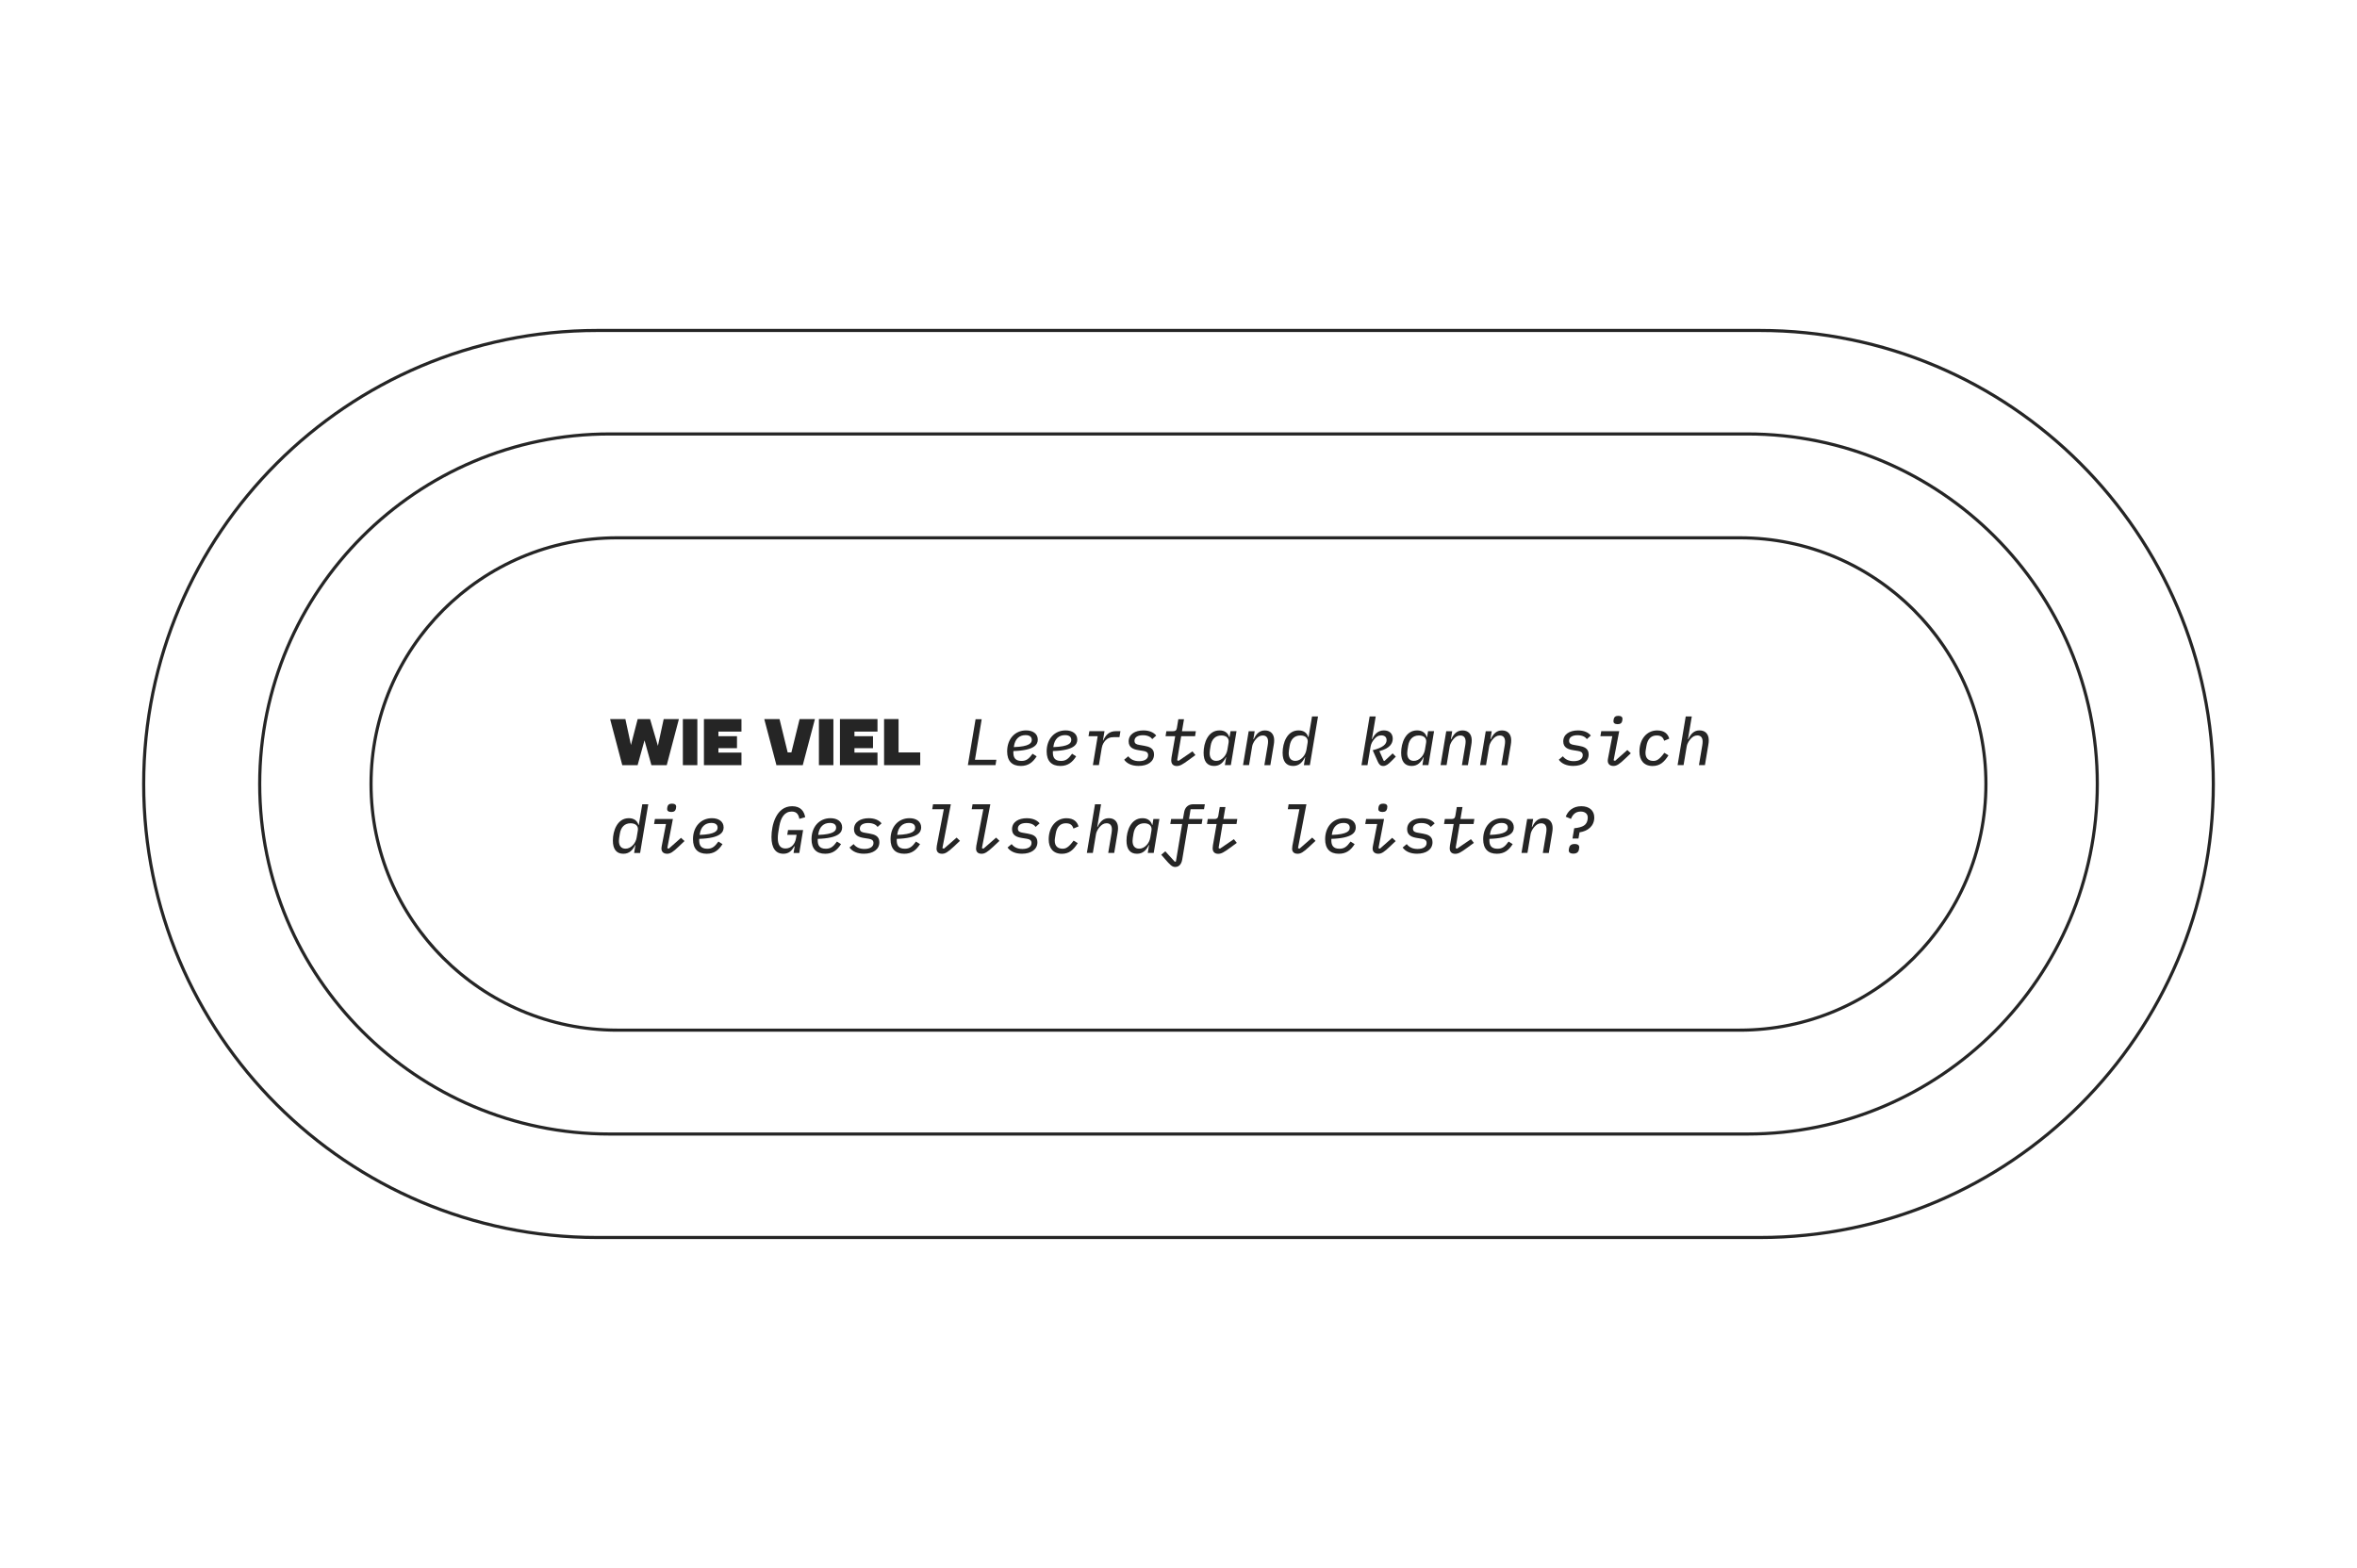 <svg xmlns="http://www.w3.org/2000/svg" id="Ebene_1" viewBox="0 0 751.67 500"><defs><style>.cls-1{fill:none}.cls-2{fill:#252525}.cls-3{isolation:isolate}</style></defs><g id="Wie_viel_Leerstand_kann_sich_die_Gesellschaft_leisten_" class="cls-3"><g class="cls-3"><path d="m216.51,229.3l-3.88,14.7h-4.89l-2.2-7.92-2.2,7.92h-4.89l-3.88-14.7h4.87l1.78,8.27,2.14-8.27h3.95l2.5,8.54,1.85-8.54h4.87Z" class="cls-2"/><path d="m217.77,229.3h4.62v14.7h-4.62v-14.7Z" class="cls-2"/><path d="m229.11,233.29v1.47h5.92v3.82h-5.92v1.41h7.35v4.01h-11.97v-14.7h11.97v3.99h-7.35Z" class="cls-2"/><path d="m259.89,229.3l-3.88,14.7h-8.44v-.17l-3.84-14.53h4.87l2.6,10.64h1.18l2.62-10.64h4.89Z" class="cls-2"/><path d="m261.16,229.3h4.62v14.7h-4.62v-14.7Z" class="cls-2"/><path d="m272.49,233.29v1.47h5.92v3.82h-5.92v1.41h7.35v4.01h-11.97v-14.7h11.97v3.99h-7.35Z" class="cls-2"/><path d="m293.47,239.95v4.05h-11.53v-14.7h4.62v10.64h6.91Z" class="cls-2"/></g><g class="cls-3"><path d="m308.66,244l2.46-14.66h1.95l-2.14,12.93h6.82l-.27,1.72h-8.82Z" class="cls-2"/><path d="m321.19,239.61c0-3.95,2.48-6.7,6.05-6.7,2.12,0,3.72,1.03,3.72,2.94,0,1.55-1.01,3.44-7.77,3.65-.02.19-.02.4-.02.46,0,1.43.46,2.69,2.58,2.69,1.49,0,2.35-.61,3.55-2.29l1.3.82c-1.22,1.93-2.67,3.07-5.04,3.07-2.81,0-4.37-1.57-4.37-4.64Zm2.16-1.6l-.02.23c5.02-.17,5.71-1.32,5.71-2.31,0-.84-.55-1.51-1.99-1.51-2.02,0-3.36,1.26-3.7,3.59Z" class="cls-2"/><path d="m333.79,239.61c0-3.95,2.48-6.7,6.05-6.7,2.12,0,3.72,1.03,3.72,2.94,0,1.55-1.01,3.44-7.77,3.65-.02.19-.02.4-.02.46,0,1.43.46,2.69,2.58,2.69,1.49,0,2.35-.61,3.55-2.29l1.3.82c-1.22,1.93-2.67,3.07-5.04,3.07-2.81,0-4.37-1.57-4.37-4.64Zm2.16-1.6l-.02.23c5.02-.17,5.71-1.32,5.71-2.31,0-.84-.55-1.51-1.99-1.51-2.02,0-3.36,1.26-3.7,3.59Z" class="cls-2"/><path d="m348.53,244l1.53-9.24h-2.92l.27-1.6h4.83l-.5,2.96h.1c.8-1.79,1.93-2.96,4.01-2.96h1.47l-.31,1.91h-1.89c-1.22,0-1.93.36-2.6,1.07-.31.34-.97,1.18-1.15,2.33l-.92,5.52h-1.91Z" class="cls-2"/><path d="m358.51,242.26l1.3-1.09c.8,1.01,1.89,1.55,3.46,1.55,1.78,0,2.88-.71,2.88-1.91,0-.92-.65-1.2-1.49-1.34l-1.55-.25c-1.6-.25-3.17-.8-3.17-2.79,0-2.33,2.1-3.51,4.7-3.51,1.89,0,3.3.63,4.09,1.64l-1.26,1.13c-.4-.57-1.3-1.24-3-1.24s-2.67.69-2.67,1.78c0,.97.73,1.18,1.57,1.32l1.55.27c1.45.27,3.11.69,3.11,2.75,0,2.29-1.97,3.67-4.93,3.67-2.1,0-3.7-.71-4.6-1.99Z" class="cls-2"/><path d="m373.52,242.49c0-.23.04-.63.08-.92l1.18-6.8h-3.07l.25-1.6h2.12c.76,0,1.11-.27,1.24-1.03l.46-2.79h1.81l-.65,3.82h4.43l-.25,1.6h-4.43l-1.28,7.64.42.23,4.45-3.04.95,1.18-2.16,1.58c-1.91,1.41-2.79,1.91-3.78,1.91-1.13,0-1.76-.65-1.76-1.76Z" class="cls-2"/><path d="m390.62,244l.42-2.56h-.06c-.84,1.68-1.91,2.81-3.8,2.81-2.21,0-3.34-1.47-3.34-4.2,0-3.17,1.43-7.14,5.08-7.14,1.62,0,2.67.76,3.11,2.16h.08l.32-1.91h1.91l-1.81,10.83h-1.91Zm-.34-2.54c.52-.57.99-1.41,1.15-2.39l.38-2.27c.23-1.43-.76-2.27-2.31-2.27-1.97,0-3.09,1.3-3.42,3.25l-.23,1.45c-.06.36-.08.67-.08.94,0,1.51.69,2.46,2.12,2.46.88,0,1.68-.4,2.39-1.18Z" class="cls-2"/><path d="m396.41,244l1.81-10.83h1.91l-.42,2.56h.11c.8-1.72,1.85-2.81,3.59-2.81,1.87,0,2.94,1.22,2.94,3.13,0,.46-.04.96-.15,1.55l-1.07,6.4h-1.91l1.07-6.36c.08-.48.11-.88.11-1.18,0-1.16-.53-1.93-1.7-1.93-.9,0-1.55.46-2.16,1.15-.27.31-1.03,1.22-1.22,2.39l-.99,5.92h-1.91Z" class="cls-2"/><path d="m416.24,241.44h-.06c-.84,1.68-1.91,2.81-3.8,2.81-2.2,0-3.34-1.47-3.34-4.2,0-3.17,1.43-7.14,5.08-7.14,1.62,0,2.67.76,3.11,2.16h.08l1.11-6.61h1.91l-2.6,15.54h-1.91l.42-2.56Zm-.76.02c.53-.57.99-1.41,1.16-2.39l.38-2.27c.23-1.43-.76-2.27-2.31-2.27-1.97,0-3.09,1.3-3.42,3.25l-.23,1.45c-.06.36-.08.67-.08.94,0,1.51.69,2.46,2.12,2.46.88,0,1.68-.4,2.39-1.18Z" class="cls-2"/><path d="m436.82,228.46h1.91l-1.22,7.26h.1c.76-1.64,1.91-2.81,3.72-2.81s2.83,1.07,2.83,2.65c0,1.43-.84,3.09-4.26,3.95l1.36,3.07.29.06,2.58-2.39,1.01,1.03-1.41,1.43c-1.07,1.07-1.74,1.55-2.6,1.55s-1.34-.44-1.78-1.47l-1.58-3.55c3.32-.84,4.43-1.95,4.43-3.23,0-.94-.61-1.51-1.7-1.51-.97,0-1.62.46-2.23,1.2-.59.69-1.03,1.47-1.18,2.39l-.99,5.92h-1.91l2.6-15.54Z" class="cls-2"/><path d="m453.62,244l.42-2.56h-.06c-.84,1.68-1.91,2.81-3.8,2.81-2.21,0-3.34-1.47-3.34-4.2,0-3.17,1.43-7.14,5.08-7.14,1.62,0,2.67.76,3.11,2.16h.08l.32-1.91h1.91l-1.81,10.83h-1.91Zm-.34-2.54c.52-.57.99-1.41,1.15-2.39l.38-2.27c.23-1.43-.76-2.27-2.31-2.27-1.97,0-3.09,1.3-3.42,3.25l-.23,1.45c-.06.36-.08.67-.08.94,0,1.51.69,2.46,2.12,2.46.88,0,1.68-.4,2.39-1.18Z" class="cls-2"/><path d="m459.41,244l1.81-10.83h1.91l-.42,2.56h.11c.8-1.72,1.85-2.81,3.59-2.81,1.87,0,2.94,1.22,2.94,3.13,0,.46-.04.96-.15,1.55l-1.07,6.4h-1.91l1.07-6.36c.08-.48.11-.88.11-1.18,0-1.16-.53-1.93-1.7-1.93-.9,0-1.55.46-2.16,1.15-.27.31-1.03,1.22-1.22,2.39l-.99,5.92h-1.91Z" class="cls-2"/><path d="m472.01,244l1.81-10.83h1.91l-.42,2.56h.1c.8-1.72,1.85-2.81,3.59-2.81,1.87,0,2.94,1.22,2.94,3.13,0,.46-.04.96-.15,1.55l-1.07,6.4h-1.91l1.07-6.36c.08-.48.1-.88.1-1.18,0-1.16-.52-1.93-1.7-1.93-.9,0-1.55.46-2.16,1.15-.27.31-1.03,1.22-1.22,2.39l-.99,5.92h-1.91Z" class="cls-2"/><path d="m497.11,242.26l1.3-1.09c.8,1.01,1.89,1.55,3.46,1.55,1.79,0,2.88-.71,2.88-1.91,0-.92-.65-1.2-1.49-1.34l-1.55-.25c-1.6-.25-3.17-.8-3.17-2.79,0-2.33,2.1-3.51,4.7-3.51,1.89,0,3.3.63,4.09,1.64l-1.26,1.13c-.4-.57-1.3-1.24-3-1.24s-2.67.69-2.67,1.78c0,.97.74,1.18,1.58,1.32l1.55.27c1.45.27,3.11.69,3.11,2.75,0,2.29-1.97,3.67-4.93,3.67-2.1,0-3.7-.71-4.6-1.99Z" class="cls-2"/><path d="m512.73,242.59c0-.29.06-.63.13-.99l1.32-6.84h-3.8l.27-1.6h5.73l-1.78,9.28.46.19,3.91-3.46,1.11,1.03-1.78,1.7c-1.87,1.79-2.71,2.35-3.76,2.35-1.18,0-1.81-.67-1.81-1.66Zm1.81-12.58c0-.17.02-.38.08-.67.15-.69.57-1.07,1.49-1.07s1.32.42,1.32.92c0,.17-.02.38-.08.67-.15.69-.57,1.07-1.49,1.07s-1.32-.42-1.32-.92Z" class="cls-2"/><path d="m522.83,239.68c0-4.05,2.41-6.76,5.65-6.76,2.33,0,3.46,1.15,3.86,2.62l-1.62.67c-.4-1.24-1.11-1.68-2.44-1.68-1.72,0-2.86,1.15-3.21,3.28l-.21,1.26c-.08.46-.1.73-.1,1.01,0,1.72.97,2.56,2.5,2.56.95,0,1.83-.29,3.51-2.58l1.32.8c-1.39,2.2-2.75,3.4-5.08,3.4-2.75,0-4.18-1.83-4.18-4.58Z" class="cls-2"/><path d="m537.62,228.46h1.91l-1.22,7.26h.1c.8-1.72,1.85-2.81,3.59-2.81,1.87,0,2.94,1.22,2.94,3.13,0,.46-.04.96-.15,1.55l-1.07,6.4h-1.91l1.07-6.36c.08-.48.1-.88.1-1.18,0-1.16-.52-1.93-1.7-1.93-.9,0-1.55.46-2.16,1.15-.29.34-1.03,1.22-1.22,2.39l-.99,5.92h-1.91l2.6-15.54Z" class="cls-2"/></g><g class="cls-3"><path d="m202.65,269.44h-.06c-.84,1.68-1.91,2.81-3.8,2.81-2.2,0-3.34-1.47-3.34-4.2,0-3.17,1.43-7.14,5.08-7.14,1.62,0,2.67.76,3.11,2.16h.08l1.11-6.61h1.91l-2.6,15.54h-1.91l.42-2.56Zm-.76.02c.52-.57.99-1.41,1.15-2.39l.38-2.27c.23-1.43-.76-2.27-2.31-2.27-1.97,0-3.09,1.3-3.42,3.25l-.23,1.45c-.06.36-.08.67-.08.94,0,1.51.69,2.46,2.12,2.46.88,0,1.68-.4,2.39-1.18Z" class="cls-2"/><path d="m210.94,270.59c0-.29.06-.63.13-.99l1.32-6.84h-3.8l.27-1.6h5.73l-1.78,9.28.46.19,3.91-3.46,1.11,1.03-1.78,1.7c-1.87,1.79-2.71,2.35-3.76,2.35-1.18,0-1.81-.67-1.81-1.66Zm1.81-12.58c0-.17.02-.38.08-.67.15-.69.57-1.07,1.49-1.07s1.32.42,1.32.92c0,.17-.02.38-.08.67-.15.69-.57,1.07-1.49,1.07s-1.32-.42-1.32-.92Z" class="cls-2"/><path d="m221,267.61c0-3.95,2.48-6.7,6.05-6.7,2.12,0,3.72,1.03,3.72,2.94,0,1.55-1.01,3.44-7.77,3.65-.02.19-.02.4-.02.46,0,1.43.46,2.69,2.58,2.69,1.49,0,2.35-.61,3.55-2.29l1.3.82c-1.22,1.93-2.67,3.07-5.04,3.07-2.81,0-4.37-1.57-4.37-4.64Zm2.16-1.6l-.02.23c5.02-.17,5.71-1.32,5.71-2.31,0-.84-.55-1.51-1.99-1.51-2.02,0-3.36,1.26-3.7,3.59Z" class="cls-2"/><path d="m253.45,269.86h-.13c-.76,1.3-1.62,2.39-3.49,2.39-2.46,0-3.8-1.83-3.8-5.31,0-3.8,1.47-9.85,6.61-9.85,2.77,0,3.84,1.72,4.14,3.51l-1.85.52c-.25-1.26-.76-2.33-2.44-2.33-2.25,0-3.49,1.87-3.97,4.72l-.34,2.04c-.1.61-.13,1.32-.13,1.72,0,2.02.69,3.3,2.44,3.3,1.89,0,3.07-1.49,3.36-3.25l.19-1.11h-2.98l.25-1.53h4.81l-1.22,7.33h-1.83l.36-2.14Z" class="cls-2"/><path d="m258.8,267.61c0-3.95,2.48-6.7,6.05-6.7,2.12,0,3.72,1.03,3.72,2.94,0,1.55-1.01,3.44-7.77,3.65-.02.19-.02.4-.02.46,0,1.43.46,2.69,2.58,2.69,1.49,0,2.35-.61,3.55-2.29l1.3.82c-1.22,1.93-2.67,3.07-5.04,3.07-2.81,0-4.37-1.57-4.37-4.64Zm2.16-1.6l-.02.23c5.02-.17,5.71-1.32,5.71-2.31,0-.84-.55-1.51-1.99-1.51-2.02,0-3.36,1.26-3.7,3.59Z" class="cls-2"/><path d="m270.92,270.26l1.3-1.09c.8,1.01,1.89,1.55,3.46,1.55,1.78,0,2.88-.71,2.88-1.91,0-.92-.65-1.2-1.49-1.34l-1.55-.25c-1.6-.25-3.17-.8-3.17-2.79,0-2.33,2.1-3.51,4.7-3.51,1.89,0,3.3.63,4.09,1.64l-1.26,1.13c-.4-.57-1.3-1.24-3-1.24s-2.67.69-2.67,1.78c0,.97.73,1.18,1.57,1.32l1.55.27c1.45.27,3.11.69,3.11,2.75,0,2.29-1.97,3.67-4.93,3.67-2.1,0-3.7-.71-4.6-1.99Z" class="cls-2"/><path d="m284,267.61c0-3.95,2.48-6.7,6.05-6.7,2.12,0,3.72,1.03,3.72,2.94,0,1.55-1.01,3.44-7.77,3.65-.02.19-.02.4-.02.46,0,1.43.46,2.69,2.58,2.69,1.49,0,2.35-.61,3.55-2.29l1.3.82c-1.22,1.93-2.67,3.07-5.04,3.07-2.81,0-4.37-1.57-4.37-4.64Zm2.16-1.6l-.02.23c5.02-.17,5.71-1.32,5.71-2.31,0-.84-.55-1.51-1.99-1.51-2.02,0-3.36,1.26-3.7,3.59Z" class="cls-2"/><path d="m298.68,270.57c0-.25.02-.55.08-.88l2.23-11.63h-3.7l.27-1.6h5.67l-2.69,14,.48.17,4.05-3.53,1.07,1.03-1.99,1.87c-1.93,1.8-2.75,2.25-3.72,2.25-1.24,0-1.76-.69-1.76-1.68Z" class="cls-2"/><path d="m311.28,270.57c0-.25.02-.55.08-.88l2.23-11.63h-3.7l.27-1.6h5.67l-2.69,14,.48.17,4.05-3.53,1.07,1.03-1.99,1.87c-1.93,1.8-2.75,2.25-3.72,2.25-1.24,0-1.76-.69-1.76-1.68Z" class="cls-2"/><path d="m321.32,270.26l1.3-1.09c.8,1.01,1.89,1.55,3.46,1.55,1.78,0,2.88-.71,2.88-1.91,0-.92-.65-1.2-1.49-1.34l-1.55-.25c-1.6-.25-3.17-.8-3.17-2.79,0-2.33,2.1-3.51,4.7-3.51,1.89,0,3.3.63,4.09,1.64l-1.26,1.13c-.4-.57-1.3-1.24-3-1.24s-2.67.69-2.67,1.78c0,.97.73,1.18,1.57,1.32l1.55.27c1.45.27,3.11.69,3.11,2.75,0,2.29-1.97,3.67-4.93,3.67-2.1,0-3.7-.71-4.6-1.99Z" class="cls-2"/><path d="m334.44,267.68c0-4.05,2.41-6.76,5.65-6.76,2.33,0,3.46,1.15,3.86,2.62l-1.62.67c-.4-1.24-1.11-1.68-2.44-1.68-1.72,0-2.86,1.15-3.21,3.28l-.21,1.26c-.08.46-.1.73-.1,1.01,0,1.72.97,2.56,2.5,2.56.94,0,1.83-.29,3.51-2.58l1.32.8c-1.39,2.2-2.75,3.4-5.08,3.4-2.75,0-4.18-1.83-4.18-4.58Z" class="cls-2"/><path d="m349.23,256.46h1.91l-1.22,7.26h.1c.8-1.72,1.85-2.81,3.59-2.81,1.87,0,2.94,1.22,2.94,3.13,0,.46-.04.96-.15,1.55l-1.07,6.4h-1.91l1.07-6.36c.08-.48.1-.88.1-1.18,0-1.16-.52-1.93-1.7-1.93-.9,0-1.55.46-2.16,1.15-.29.34-1.03,1.22-1.22,2.39l-.99,5.92h-1.91l2.6-15.54Z" class="cls-2"/><path d="m366.03,272l.42-2.56h-.06c-.84,1.68-1.91,2.81-3.8,2.81-2.2,0-3.34-1.47-3.34-4.2,0-3.17,1.43-7.14,5.08-7.14,1.62,0,2.67.76,3.11,2.16h.08l.31-1.91h1.91l-1.81,10.83h-1.91Zm-.34-2.54c.52-.57.99-1.41,1.15-2.39l.38-2.27c.23-1.43-.76-2.27-2.31-2.27-1.97,0-3.09,1.3-3.42,3.25l-.23,1.45c-.06.36-.08.67-.08.94,0,1.51.69,2.46,2.12,2.46.88,0,1.68-.4,2.39-1.18Z" class="cls-2"/><path d="m371.53,273.93l-1.2-1.37,1.3-1.09,3.02,3.32.36-.08,1.99-11.95h-3.78l.27-1.6h3.76l.38-2.12c.23-1.51,1.22-2.58,2.94-2.58h3.67l-.27,1.6h-4.28l-.5,3.11h4.3l-.27,1.6h-4.3l-1.89,11.28c-.23,1.38-.92,2.41-2.27,2.41-1.01,0-1.66-.73-3.23-2.52Z" class="cls-2"/><path d="m386.73,270.49c0-.23.04-.63.08-.92l1.18-6.8h-3.07l.25-1.6h2.12c.76,0,1.11-.27,1.24-1.03l.46-2.79h1.81l-.65,3.82h4.43l-.25,1.6h-4.43l-1.28,7.64.42.23,4.45-3.04.94,1.18-2.16,1.58c-1.91,1.41-2.79,1.91-3.78,1.91-1.13,0-1.76-.65-1.76-1.76Z" class="cls-2"/><path d="m412.08,270.57c0-.25.02-.55.08-.88l2.23-11.63h-3.7l.27-1.6h5.67l-2.69,14,.48.17,4.05-3.53,1.07,1.03-2,1.87c-1.93,1.8-2.75,2.25-3.72,2.25-1.24,0-1.76-.69-1.76-1.68Z" class="cls-2"/><path d="m422.6,267.61c0-3.95,2.48-6.7,6.05-6.7,2.12,0,3.72,1.03,3.72,2.94,0,1.55-1.01,3.44-7.77,3.65-.02.19-.02.4-.02.46,0,1.43.46,2.69,2.58,2.69,1.49,0,2.35-.61,3.55-2.29l1.3.82c-1.22,1.93-2.67,3.07-5.04,3.07-2.81,0-4.37-1.57-4.37-4.64Zm2.16-1.6l-.02.23c5.02-.17,5.71-1.32,5.71-2.31,0-.84-.55-1.51-1.99-1.51-2.02,0-3.36,1.26-3.7,3.59Z" class="cls-2"/><path d="m437.74,270.59c0-.29.06-.63.13-.99l1.32-6.84h-3.8l.27-1.6h5.73l-1.78,9.28.46.19,3.91-3.46,1.11,1.03-1.78,1.7c-1.87,1.79-2.71,2.35-3.76,2.35-1.18,0-1.81-.67-1.81-1.66Zm1.81-12.58c0-.17.02-.38.08-.67.15-.69.57-1.07,1.49-1.07s1.32.42,1.32.92c0,.17-.02.38-.08.67-.15.69-.57,1.07-1.49,1.07s-1.32-.42-1.32-.92Z" class="cls-2"/><path d="m447.32,270.26l1.3-1.09c.8,1.01,1.89,1.55,3.46,1.55,1.78,0,2.88-.71,2.88-1.91,0-.92-.65-1.2-1.49-1.34l-1.55-.25c-1.6-.25-3.17-.8-3.17-2.79,0-2.33,2.1-3.51,4.7-3.51,1.89,0,3.3.63,4.09,1.64l-1.26,1.13c-.4-.57-1.3-1.24-3-1.24s-2.67.69-2.67,1.78c0,.97.73,1.18,1.57,1.32l1.55.27c1.45.27,3.11.69,3.11,2.75,0,2.29-1.97,3.67-4.93,3.67-2.1,0-3.7-.71-4.6-1.99Z" class="cls-2"/><path d="m462.33,270.49c0-.23.04-.63.08-.92l1.18-6.8h-3.07l.25-1.6h2.12c.76,0,1.11-.27,1.24-1.03l.46-2.79h1.81l-.65,3.82h4.43l-.25,1.6h-4.43l-1.28,7.64.42.23,4.45-3.04.94,1.18-2.16,1.58c-1.91,1.41-2.79,1.91-3.78,1.91-1.13,0-1.76-.65-1.76-1.76Z" class="cls-2"/><path d="m473,267.61c0-3.95,2.48-6.7,6.05-6.7,2.12,0,3.72,1.03,3.72,2.94,0,1.55-1.01,3.44-7.77,3.65-.02.19-.02.4-.02.46,0,1.43.46,2.69,2.58,2.69,1.49,0,2.35-.61,3.55-2.29l1.3.82c-1.22,1.93-2.67,3.07-5.04,3.07-2.81,0-4.37-1.57-4.37-4.64Zm2.16-1.6l-.02.23c5.02-.17,5.71-1.32,5.71-2.31,0-.84-.55-1.51-1.99-1.51-2.02,0-3.36,1.26-3.7,3.59Z" class="cls-2"/><path d="m485.22,272l1.81-10.83h1.91l-.42,2.56h.1c.8-1.72,1.85-2.81,3.59-2.81,1.87,0,2.94,1.22,2.94,3.13,0,.46-.04.96-.15,1.55l-1.07,6.4h-1.91l1.07-6.36c.08-.48.1-.88.1-1.18,0-1.16-.52-1.93-1.7-1.93-.9,0-1.55.46-2.16,1.15-.27.31-1.03,1.22-1.22,2.39l-.99,5.92h-1.91Z" class="cls-2"/><path d="m501.48,267.4l.55-3.28c2.86-.32,3.99-1.03,4.28-2.83.04-.25.04-.55.04-.61,0-1.18-.9-1.89-2.25-1.89-1.66,0-2.58.99-3.11,2.35l-1.66-.71c.67-1.76,2.23-3.34,4.98-3.34,2.56,0,4.12,1.41,4.12,3.59,0,2.77-2.1,4.37-4.7,4.74l-.34,1.97h-1.91Zm-1.2,3.78c0-.17.04-.4.11-.74.15-.78.65-1.3,1.78-1.3,1.05,0,1.47.46,1.47,1.01,0,.17-.04.42-.1.76-.15.78-.67,1.3-1.79,1.3-1.05,0-1.47-.46-1.47-1.03Z" class="cls-2"/></g></g><g id="Rechteck_3160" class="rechteck"><path d="m196.83,171h358c43.63,0,79,35.37,79,79h0c0,43.63-35.37,79-79,79H196.83c-43.63,0-79-35.37-79-79h0c0-43.63,35.37-79,79-79Z" class="cls-1"/><path d="m554.83,329H196.83c-43.56,0-79-35.44-79-79s35.44-79,79-79h358c43.56,0,79,35.44,79,79s-35.44,79-79,79ZM196.83,172c-43.01,0-78,34.99-78,78s34.99,78,78,78h358c43.01,0,78-34.99,78-78s-34.99-78-78-78H196.83Z" class="cls-2"/></g><g id="Rechteck_3161" class="rechteck"><path d="m194.44,137.88h362.79c61.92,0,112.12,50.2,112.12,112.12h0c0,61.92-50.2,112.12-112.12,112.12H194.44c-61.92,0-112.12-50.2-112.12-112.12h0c0-61.92,50.2-112.12,112.12-112.12Z" class="cls-1"/><path d="m557.23,362.12H194.44c-61.82,0-112.12-50.3-112.12-112.12s50.3-112.12,112.12-112.12h362.79c61.82,0,112.12,50.3,112.12,112.12s-50.3,112.12-112.12,112.12ZM194.44,138.88c-61.27,0-111.12,49.85-111.12,111.12s49.85,111.12,111.12,111.12h362.79c61.27,0,111.12-49.85,111.12-111.12s-49.85-111.12-111.12-111.12H194.44Z" class="cls-2"/></g><g id="Rechteck_3162" class="rechteck"><path d="m190.44,104.88h370.79c80.15,0,145.12,64.97,145.12,145.12h0c0,80.15-64.97,145.12-145.12,145.12H190.44c-80.15,0-145.12-64.97-145.12-145.12h0c0-80.15,64.97-145.12,145.12-145.12Z" class="cls-1"/><path d="m561.23,395.12H190.44c-80.02,0-145.12-65.1-145.12-145.12S110.42,104.88,190.44,104.88h370.79c80.02,0,145.12,65.1,145.12,145.12s-65.1,145.12-145.12,145.12ZM190.44,105.88c-79.47,0-144.12,64.65-144.12,144.12s64.65,144.12,144.12,144.12h370.79c79.47,0,144.12-64.65,144.12-144.12s-64.65-144.12-144.12-144.12H190.44Z" class="cls-2"/></g></svg>